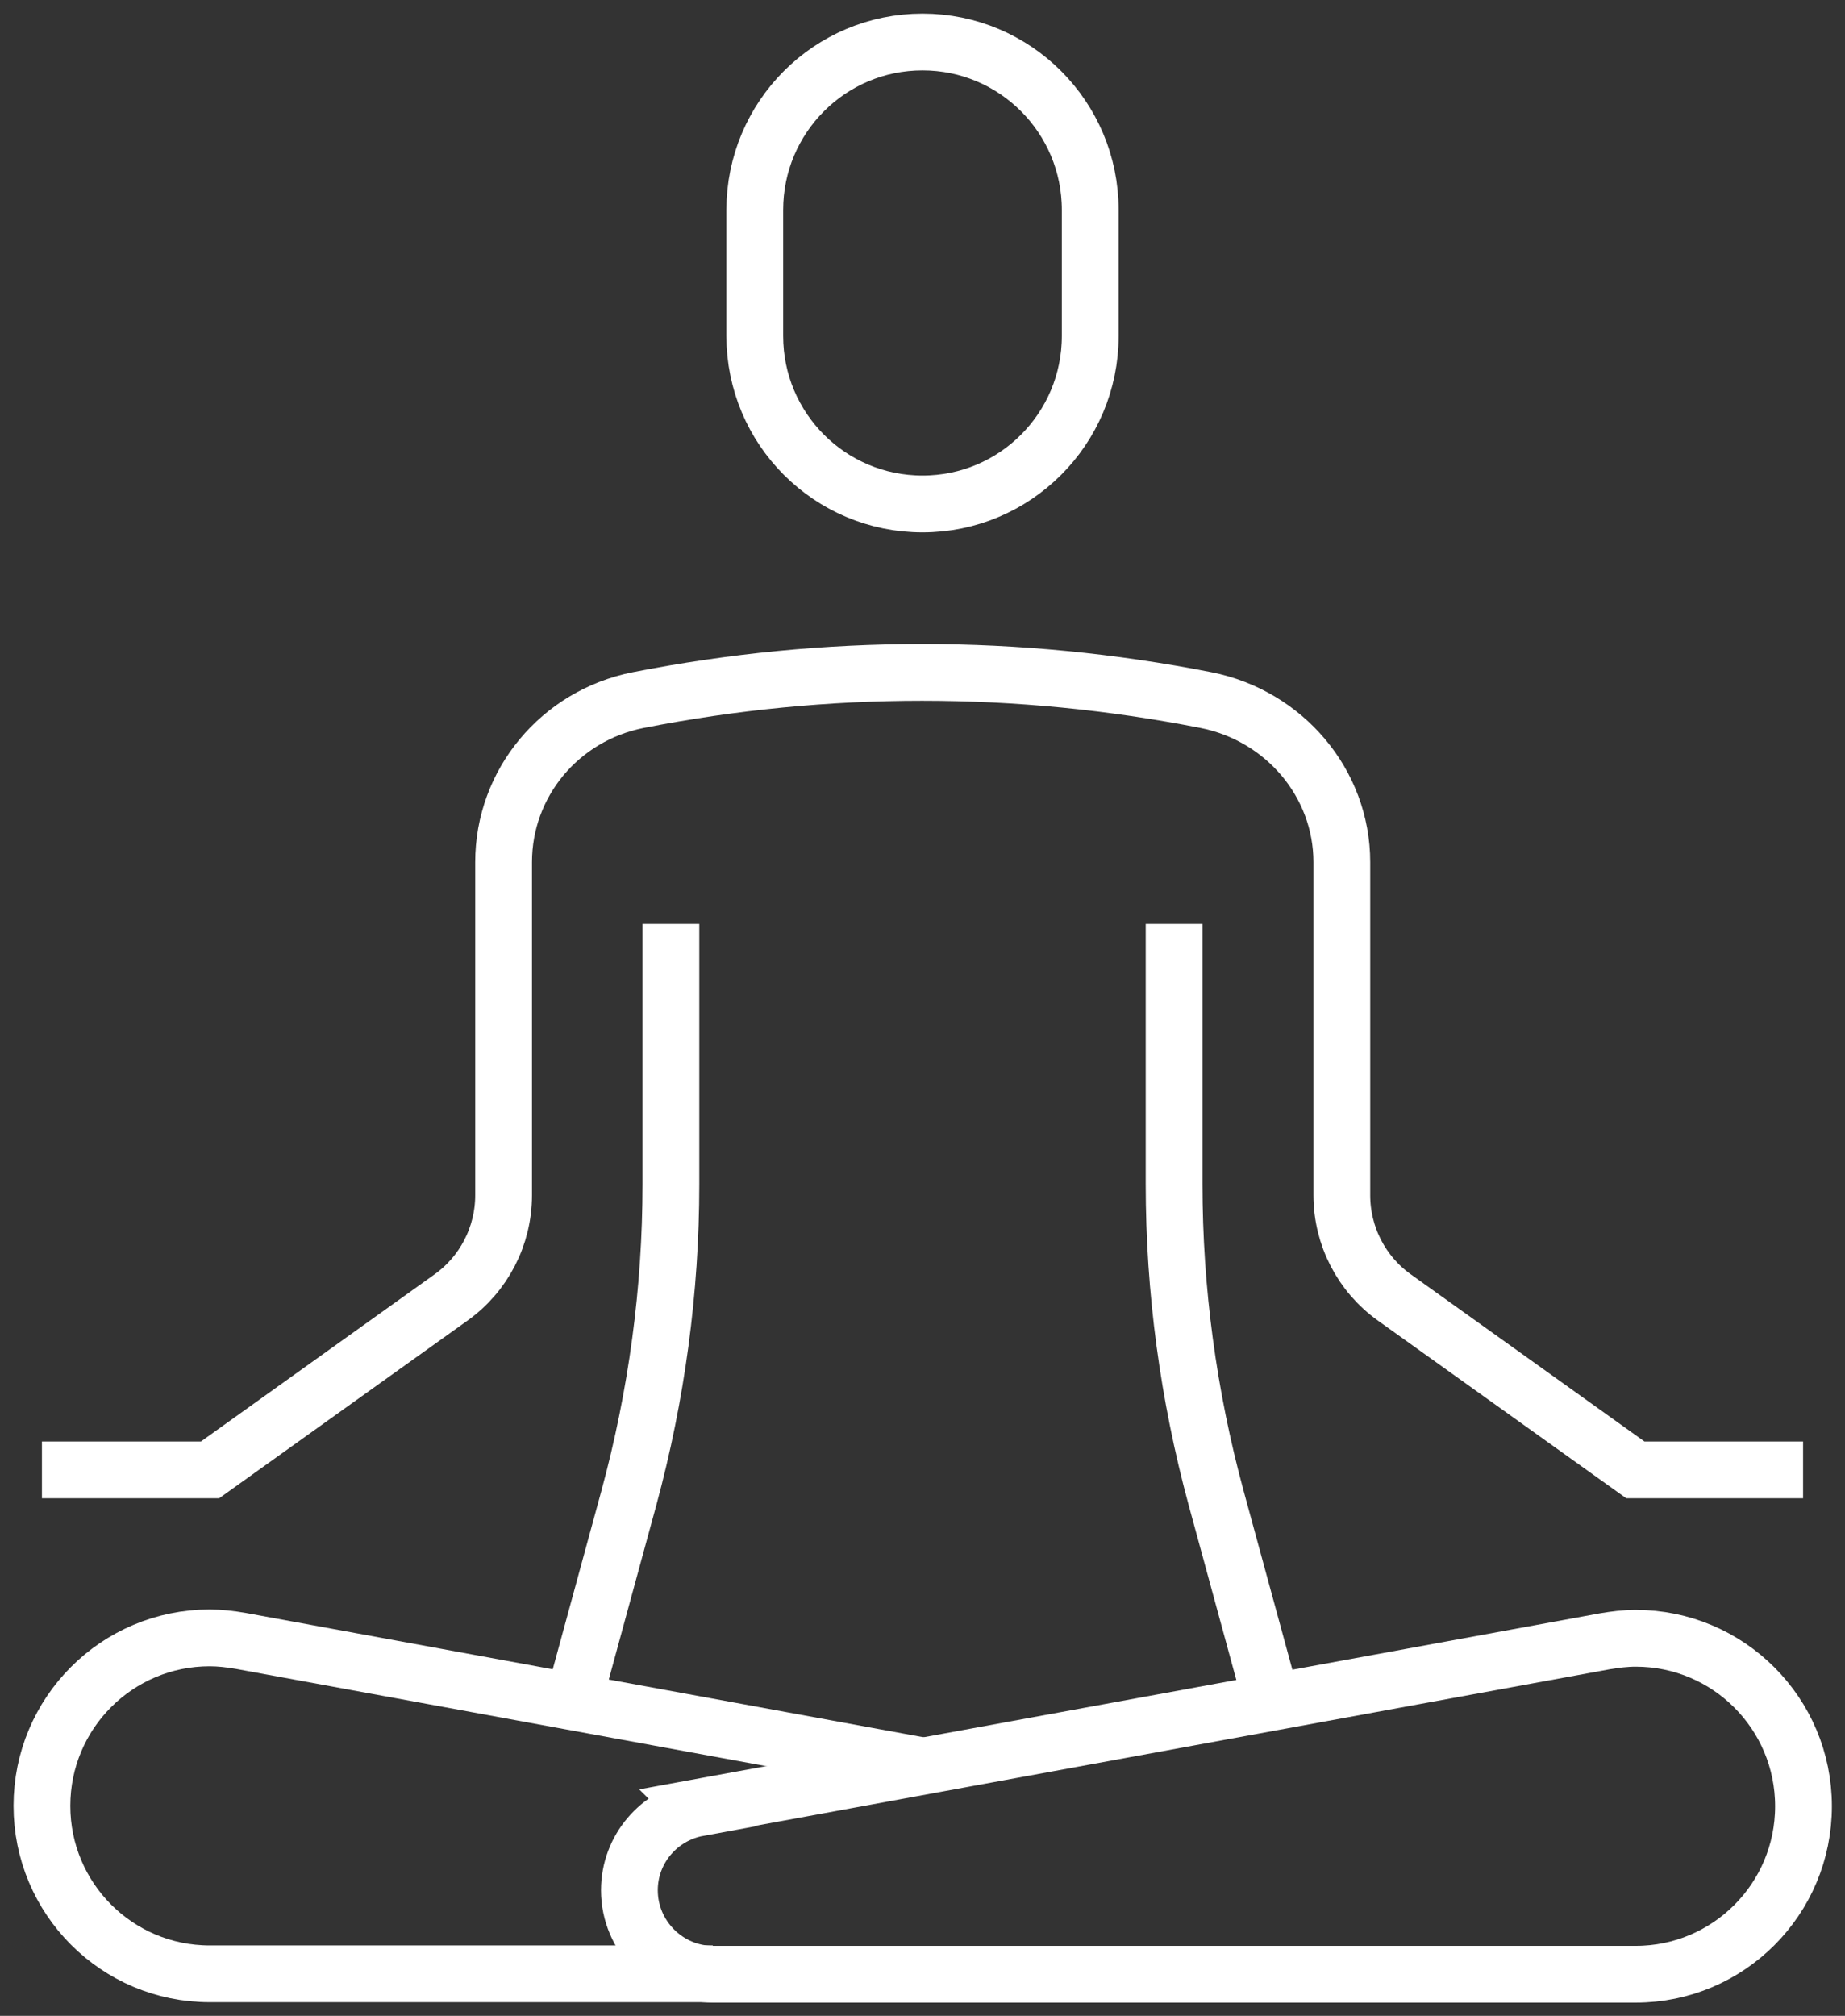 <svg width="65" height="71" viewBox="0 0 65 71" fill="none" xmlns="http://www.w3.org/2000/svg">
<rect x="0" y="0" width="65" height="71" fill="#333333" stroke="none"/>
<g clip-path="url(#clip0_367_349)">
<path d="M24.582 63.663L56.55 57.806C56.904 57.747 57.259 57.702 57.628 57.702C60.893 57.702 63.538 60.35 63.538 63.619C63.538 66.888 60.893 69.536 57.628 69.536H25.128C23.503 69.536 22.174 68.204 22.174 66.577C22.174 65.128 23.223 63.93 24.597 63.678L24.582 63.663Z" stroke="white" stroke-width="2" stroke-miterlimit="10"/>
<path d="M38.409 11.833C38.409 15.102 35.765 17.75 32.5 17.75C29.235 17.75 26.591 15.102 26.591 11.833V7.396C26.591 4.127 29.235 1.479 32.5 1.479C35.765 1.479 38.409 4.127 38.409 7.396V11.833Z" stroke="white" stroke-width="2" stroke-miterlimit="10"/>
<path d="M63.523 51.771H57.613L49.134 45.706C47.967 44.878 47.273 43.532 47.273 42.097V30.367C47.273 27.587 45.249 25.205 42.486 24.658C35.868 23.356 29.102 23.356 22.484 24.658C19.721 25.205 17.742 27.587 17.742 30.367V42.097C17.742 43.532 17.047 44.878 15.88 45.706L7.401 51.771H1.477" stroke="white" stroke-width="2" stroke-miterlimit="10"/>
<path d="M32.5 62.199L8.465 57.791C8.11 57.732 7.755 57.688 7.386 57.688C4.121 57.688 1.477 60.335 1.477 63.604C1.477 66.873 4.121 69.521 7.386 69.521H25.113" stroke="white" stroke-width="2" stroke-miterlimit="10"/>
<path d="M41.364 32.542V41.712C41.364 45.44 41.866 49.153 42.841 52.747L44.806 59.951" stroke="white" stroke-width="2" stroke-miterlimit="10"/>
<path d="M23.636 32.542V41.712C23.636 45.44 23.134 49.153 22.159 52.747L20.194 59.951" stroke="white" stroke-width="2" stroke-miterlimit="10"/>
</g>
<defs>
<clipPath id="clip0_367_349">
<rect width="65" height="71" fill="white"/>
</clipPath>
</defs>
</svg>

